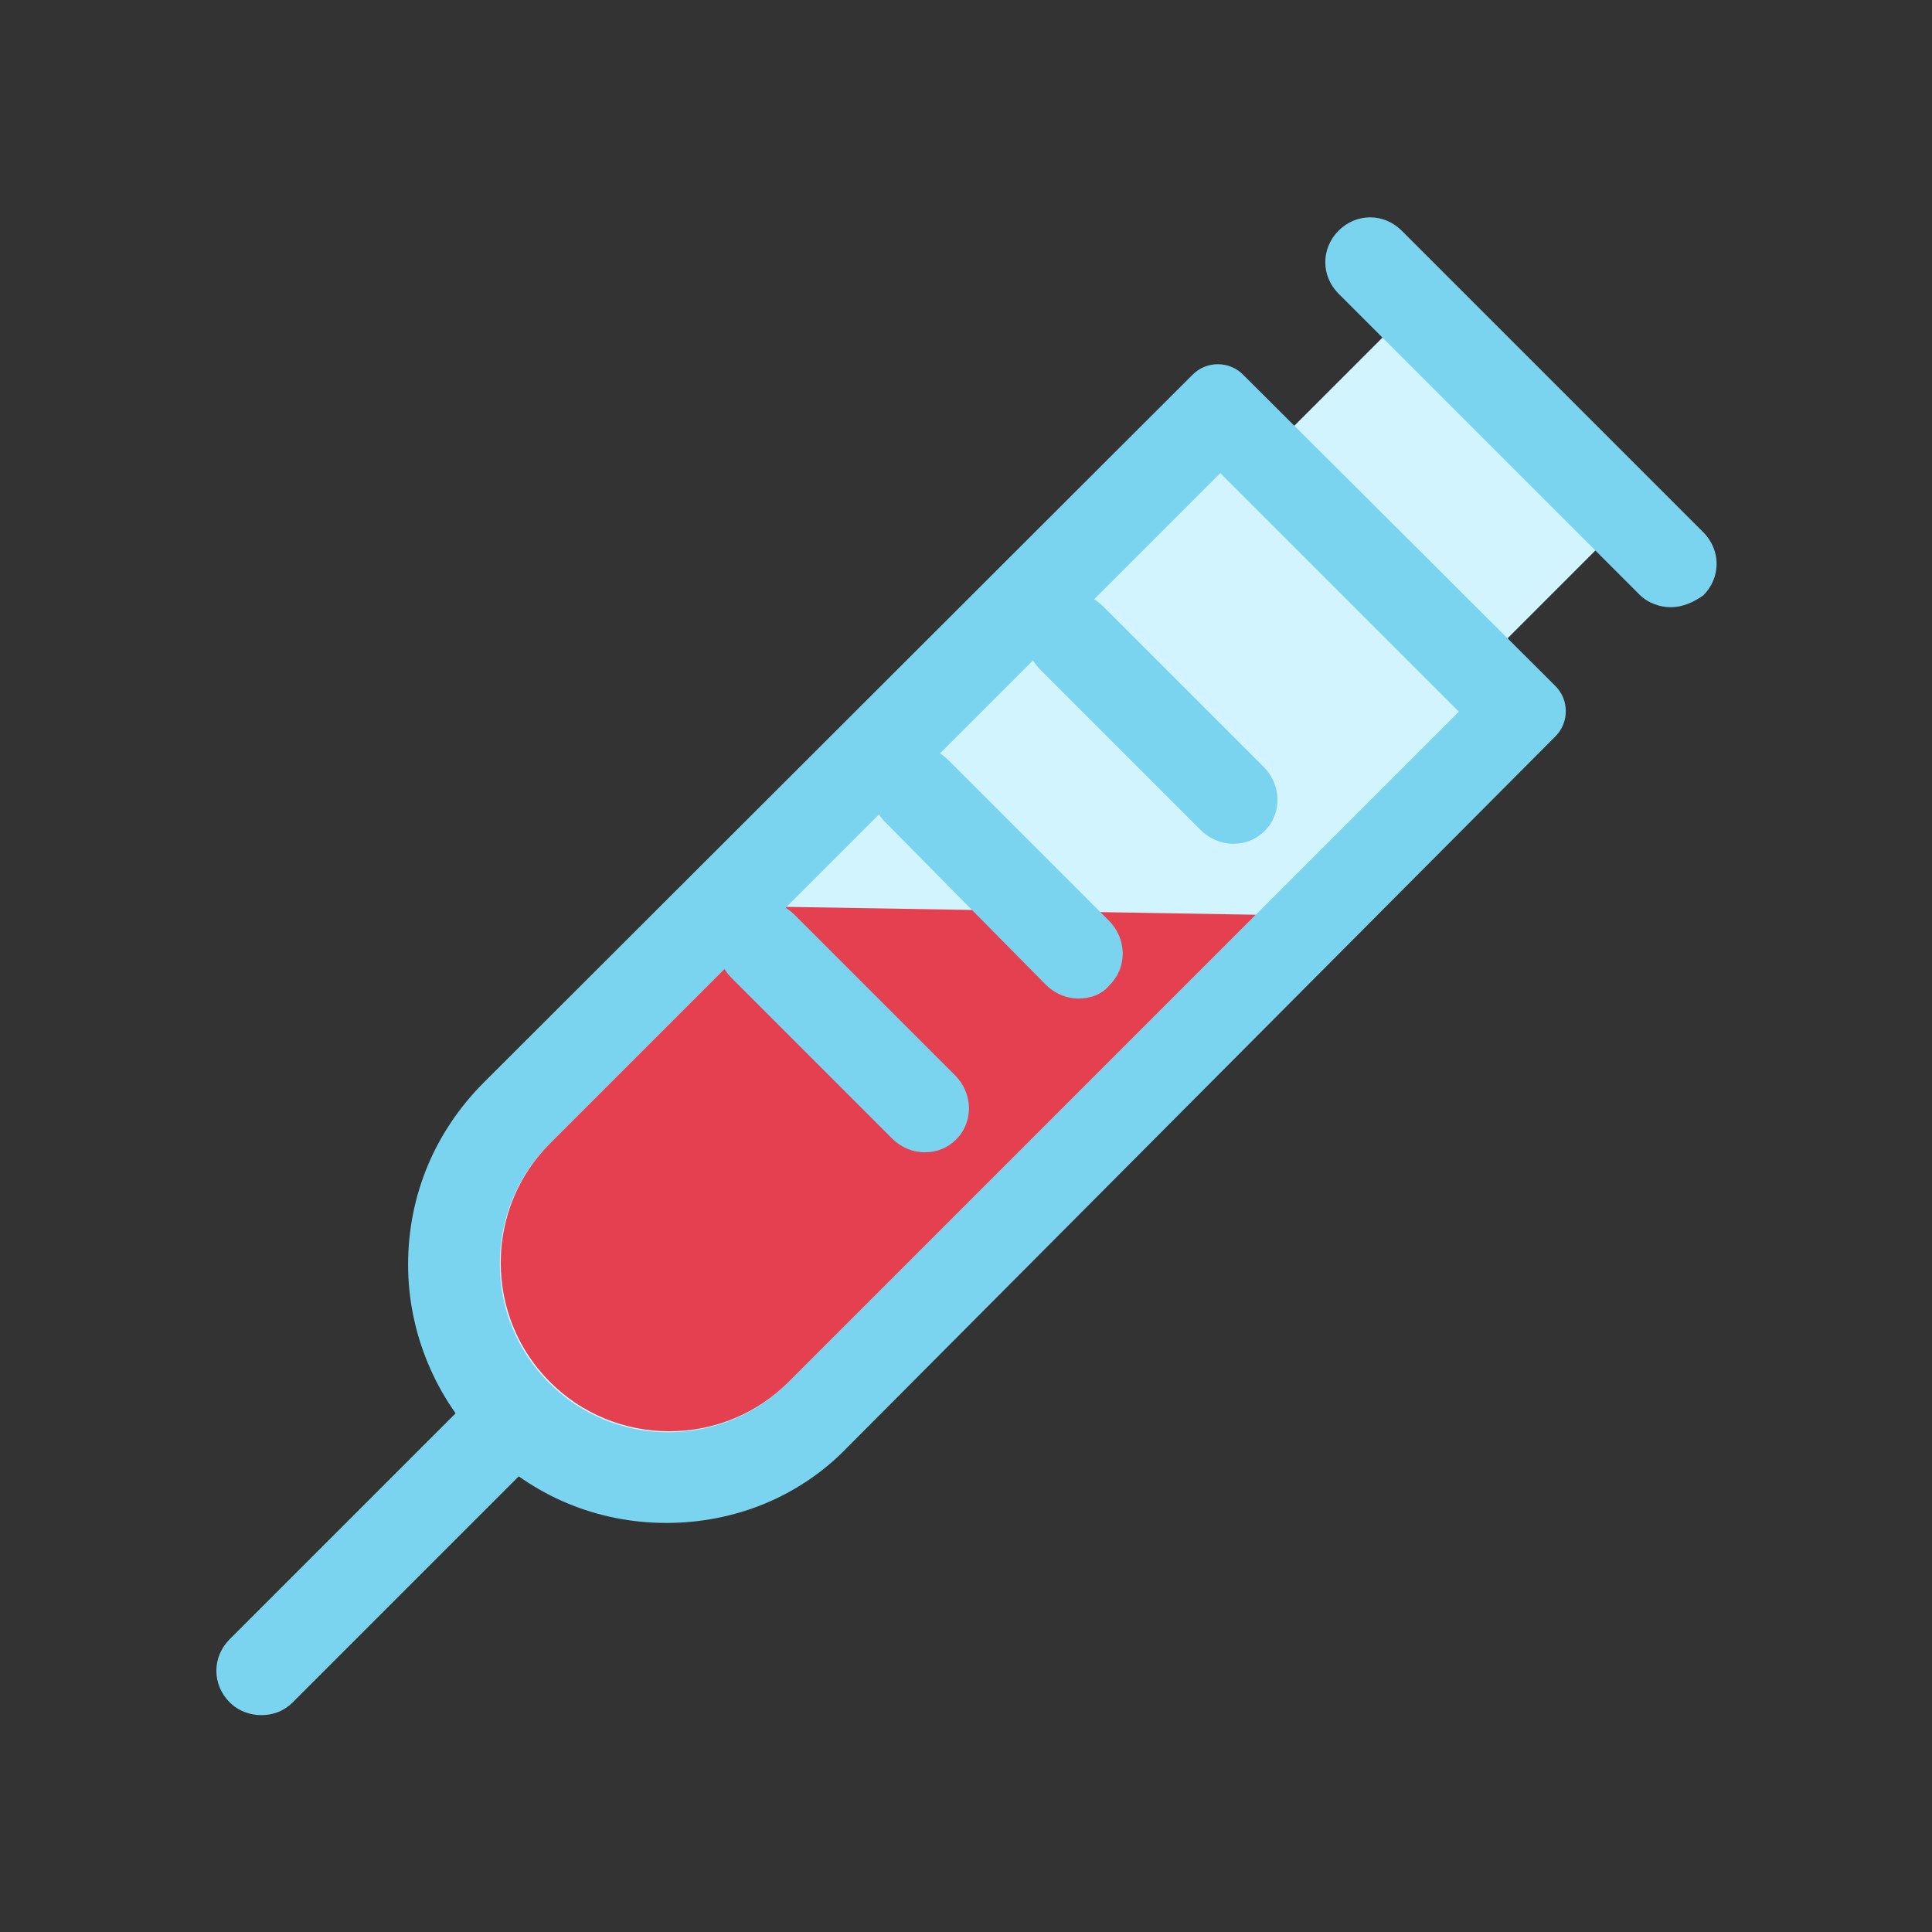 <?xml version="1.0" standalone="no"?><!DOCTYPE svg PUBLIC "-//W3C//DTD SVG 1.1//EN" "http://www.w3.org/Graphics/SVG/1.1/DTD/svg11.dtd"><svg t="1668854104084" class="icon" viewBox="0 0 1024 1024" version="1.1" xmlns="http://www.w3.org/2000/svg" p-id="2860" xmlns:xlink="http://www.w3.org/1999/xlink" width="200" height="200"><rect x="0" y="0" width="1024" height="1024" fill="#333333" stroke="none"/><path d="M138.449 909.061c-5.747 0-12.016-2.09-16.718-6.792-9.404-9.404-9.404-24.033 0-33.437l135.314-135.314c9.404-9.404 24.033-9.404 33.437 0 9.404 9.404 9.404 24.033 0 33.437l-135.314 135.314c-4.702 4.702-10.449 6.792-16.718 6.792z" fill="#7BD4EF" p-id="2861"></path><path d="M765.91 371.461L653.061 258.612l112.849-112.849 112.849 112.849-112.849 112.849z" fill="#D2F4FF" p-id="2862"></path><path d="M353.176 807.184c-36.571 0-70.531-14.106-96.653-40.229-25.6-25.6-40.229-60.604-40.229-96.653 0-36.571 14.106-70.531 40.229-96.653L632.163 198.531c7.314-7.314 19.331-7.314 26.645 0l165.616 165.094c7.314 7.314 7.314 19.331 0 26.645L449.306 766.955c-25.078 26.122-59.559 40.229-96.131 40.229z m-79.935-216.294z" fill="#7BD4EF" p-id="2863"></path><path d="M885.551 321.829c-5.747 0-12.016-2.09-16.718-6.792l-159.347-159.347c-9.404-9.404-9.404-24.033 0-33.437s24.033-9.404 33.437 0L902.792 282.122c9.404 9.404 9.404 24.033 0 33.437-5.224 3.657-10.971 6.269-17.241 6.269z" fill="#7BD4EF" p-id="2864"></path><path d="M646.792 250.776l-355.788 355.788c-16.718 16.718-26.122 39.184-26.122 63.216s9.404 46.498 26.122 63.216c16.718 16.718 39.184 26.122 63.216 26.122s46.498-9.404 63.216-26.122L773.224 377.208 646.792 250.776z" fill="#D2F4FF" p-id="2865"></path><path d="M416.914 480.653l-125.388 125.388c-16.718 16.718-26.122 39.184-26.122 63.216s9.404 46.498 26.122 63.216c16.718 16.718 39.184 26.122 63.216 26.122s46.498-9.404 63.216-26.122l247.641-247.641-248.686-4.18z" fill="#E5404F" p-id="2866"></path><path d="M653.584 447.216c-6.269 0-12.539-2.612-17.241-7.314l-85.159-85.159c-9.404-9.404-9.927-24.555-0.522-33.959 9.404-9.404 24.555-8.882 33.959 0.522l85.159 85.159c9.404 9.404 9.927 24.555 0.522 33.959-4.702 4.702-10.449 6.792-16.718 6.792zM571.559 529.241c-6.269 0-12.539-2.612-17.241-7.314L469.682 436.245c-9.927-9.404-9.927-24.555-1.045-33.959 9.404-9.404 24.555-8.882 33.959 0.522l85.159 85.159c9.404 9.404 9.927 24.555 0.522 33.959-4.18 5.224-10.449 7.314-16.718 7.314zM490.057 610.743c-6.269 0-12.539-2.612-17.241-7.314L387.657 518.269c-9.404-9.404-9.927-24.555-0.522-33.959 9.404-9.404 24.555-8.882 33.959 0.522l85.159 85.159c9.404 9.404 9.927 24.555 0.522 33.959-4.702 4.702-10.449 6.792-16.718 6.792z" fill="#7BD4EF" p-id="2867"></path></svg>